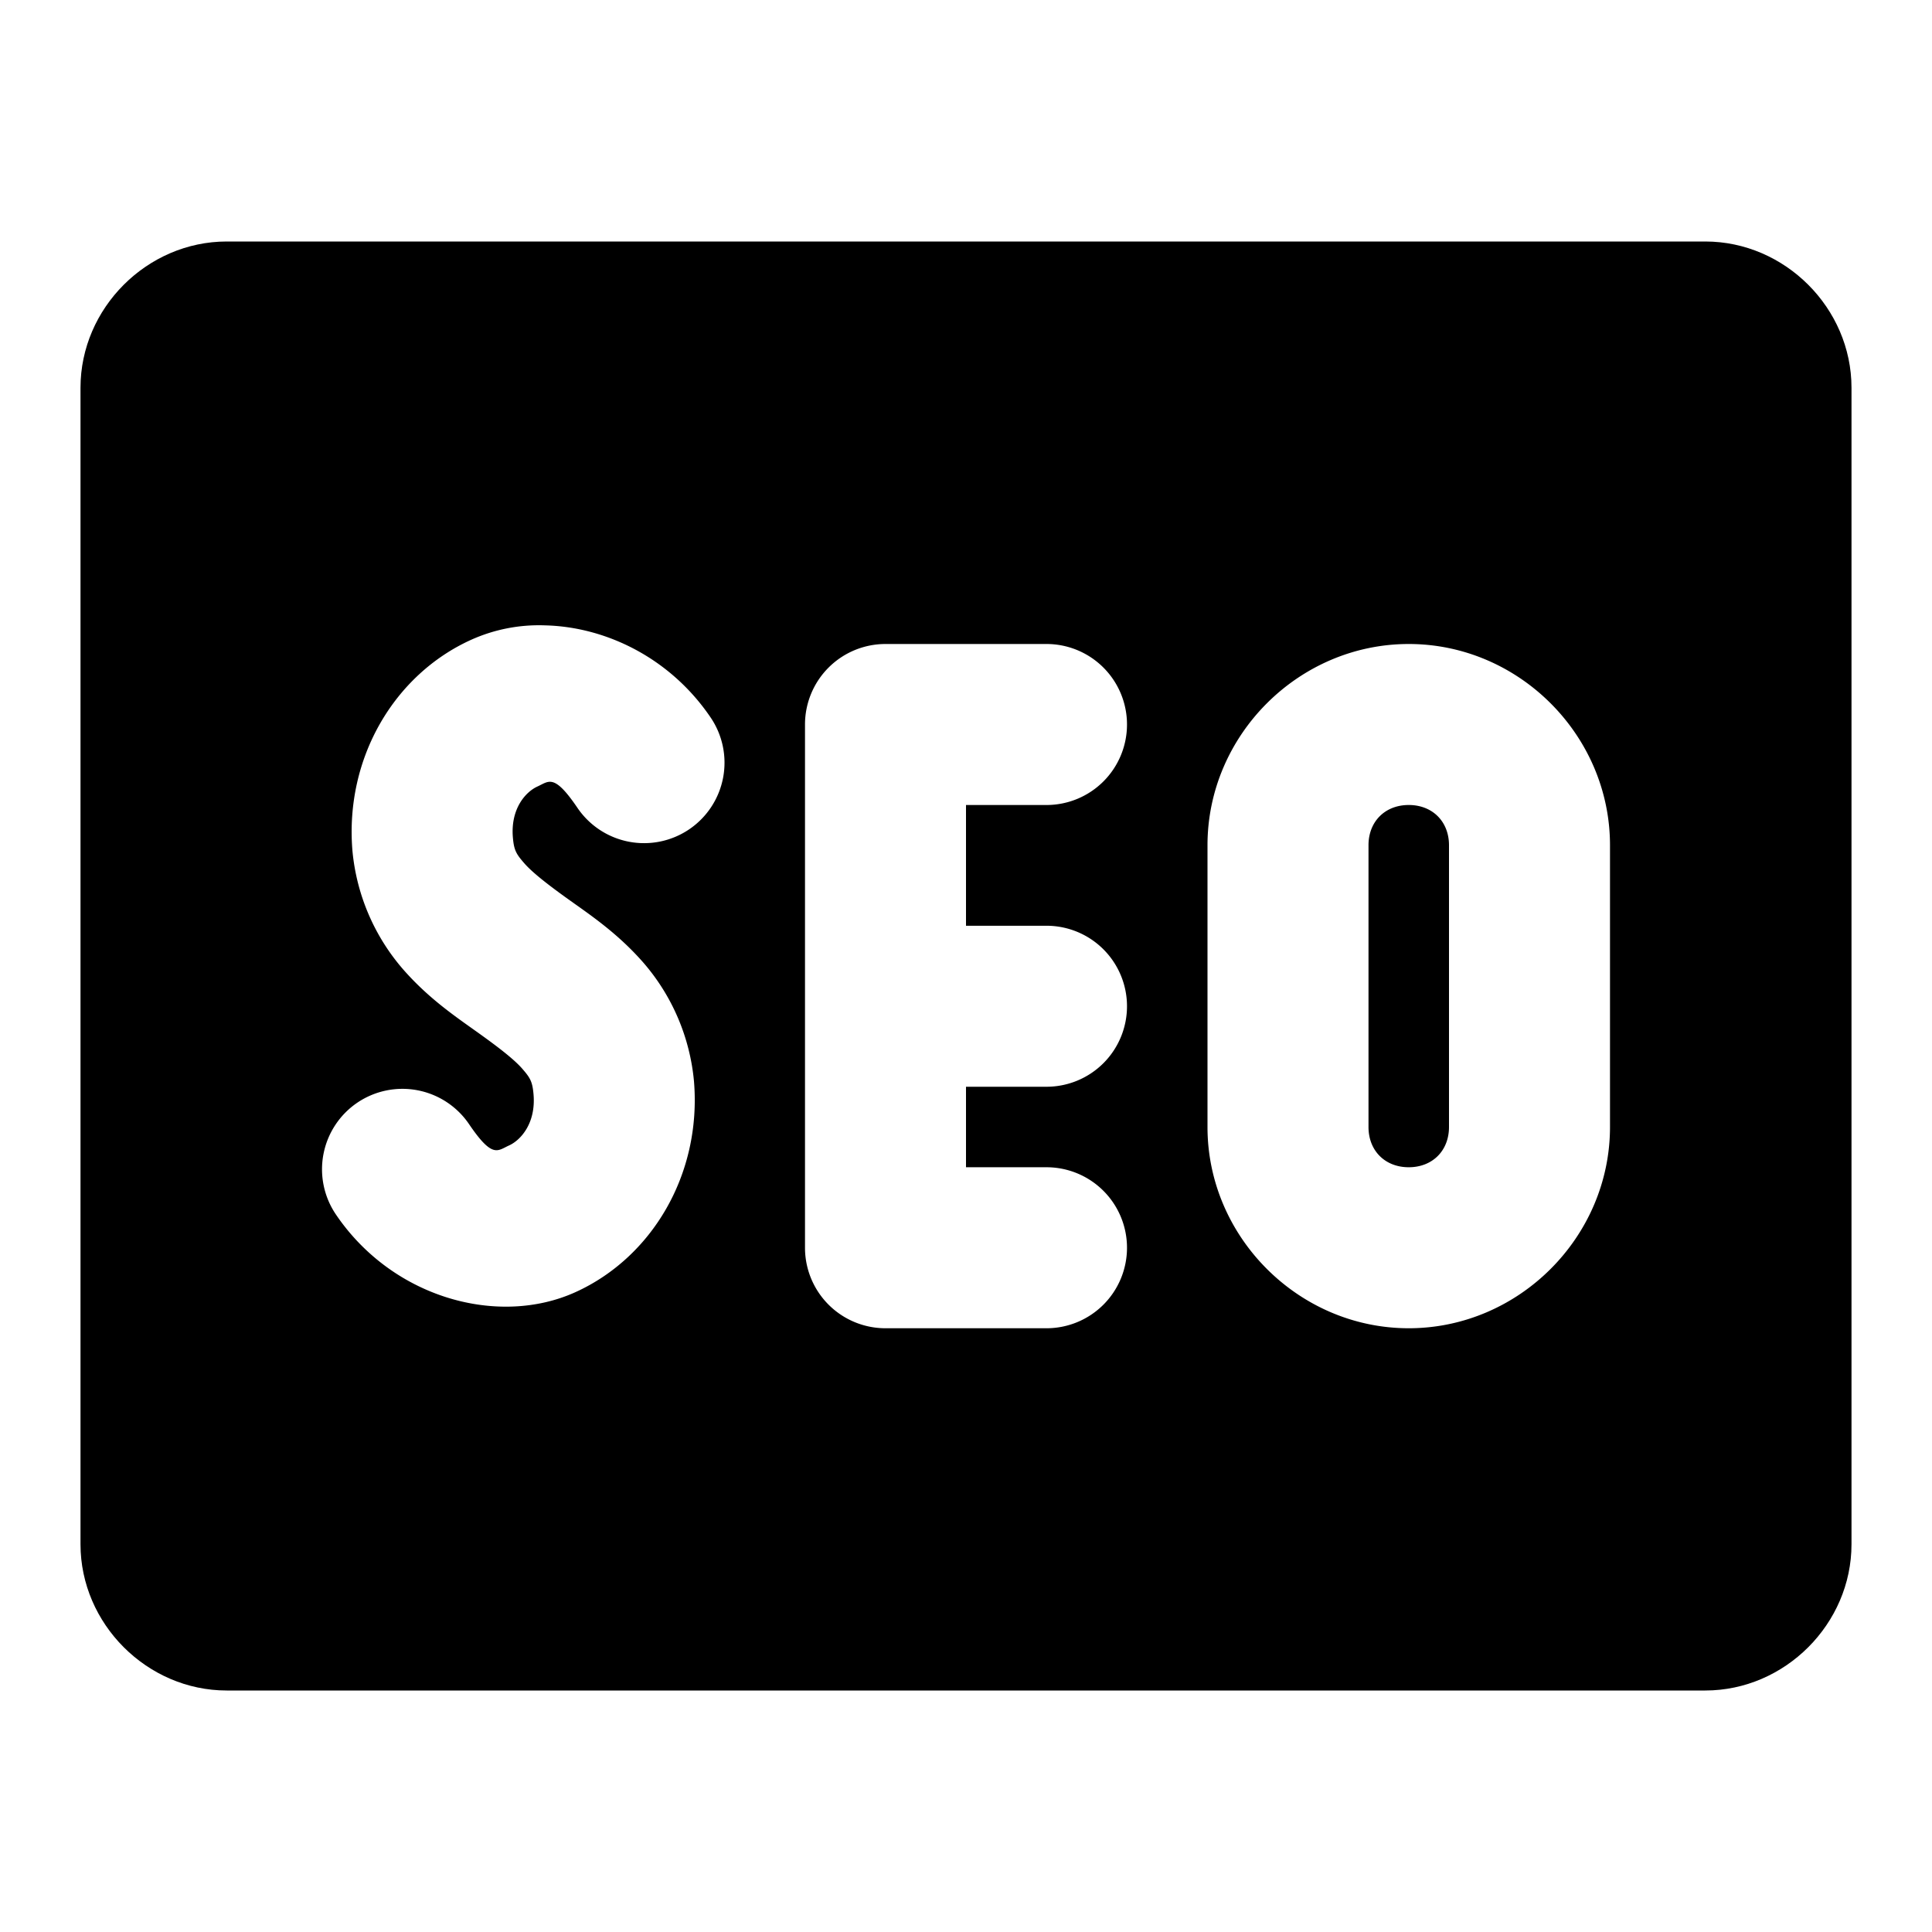 <svg xmlns="http://www.w3.org/2000/svg" width="48" height="48" viewBox="0 0 48 48"><path d="M5.633 8A1.63 1.63 0 0 0 4 9.633v28.734A1.63 1.63 0 0 0 5.633 40h36.734A1.63 1.63 0 0 0 44 38.367V9.633A1.63 1.63 0 0 0 42.367 8zm7.908 7.537c1.52.036 3.116.817 4.113 2.287a2 2 0 0 1-.531 2.78 2 2 0 0 1-2.777-.534c-.582-.856-.705-.661-.992-.53-.288.13-.671.544-.612 1.263.027.322.083.415.287.648.205.234.6.541 1.131.92.532.379 1.198.83 1.822 1.543a5.23 5.23 0 0 1 1.26 2.953c.19 2.312-1.049 4.379-2.949 5.238s-4.529.16-5.947-1.931a2 2 0 0 1 .531-2.778 2 2 0 0 1 2.777.534c.582.857.703.66.99.53.288-.129.671-.546.612-1.265-.027-.322-.081-.415-.285-.648s-.602-.54-1.133-.918c-.531-.379-1.196-.83-1.82-1.543a5.23 5.23 0 0 1-1.262-2.951c-.192-2.313 1.05-4.381 2.951-5.24a4.1 4.1 0 0 1 1.834-.358zM22 16h4a2 2 0 0 1 2 2 2 2 0 0 1-2 2h-2v3h2a2 2 0 0 1 2 2 2 2 0 0 1-2 2h-2v2h2a2 2 0 0 1 2 2 2 2 0 0 1-2 2h-4a2 2 0 0 1-2-2V18a2 2 0 0 1 2-2zm13 0c2.735 0 5 2.265 5 5v7c0 2.735-2.265 5-5 5s-5-2.265-5-5v-7c0-2.735 2.265-5 5-5zm0 4c-.589 0-1 .411-1 1v7c0 .589.411 1 1 1s1-.411 1-1v-7c0-.589-.411-1-1-1z"/><path d="M5.633 6C3.655 6 2 7.655 2 9.633v28.734C2 40.345 3.655 42 5.633 42h36.734C44.345 42 46 40.345 46 38.367V9.633C46 7.655 44.345 6 42.367 6ZM6 10h36v28H6Z"/></svg>